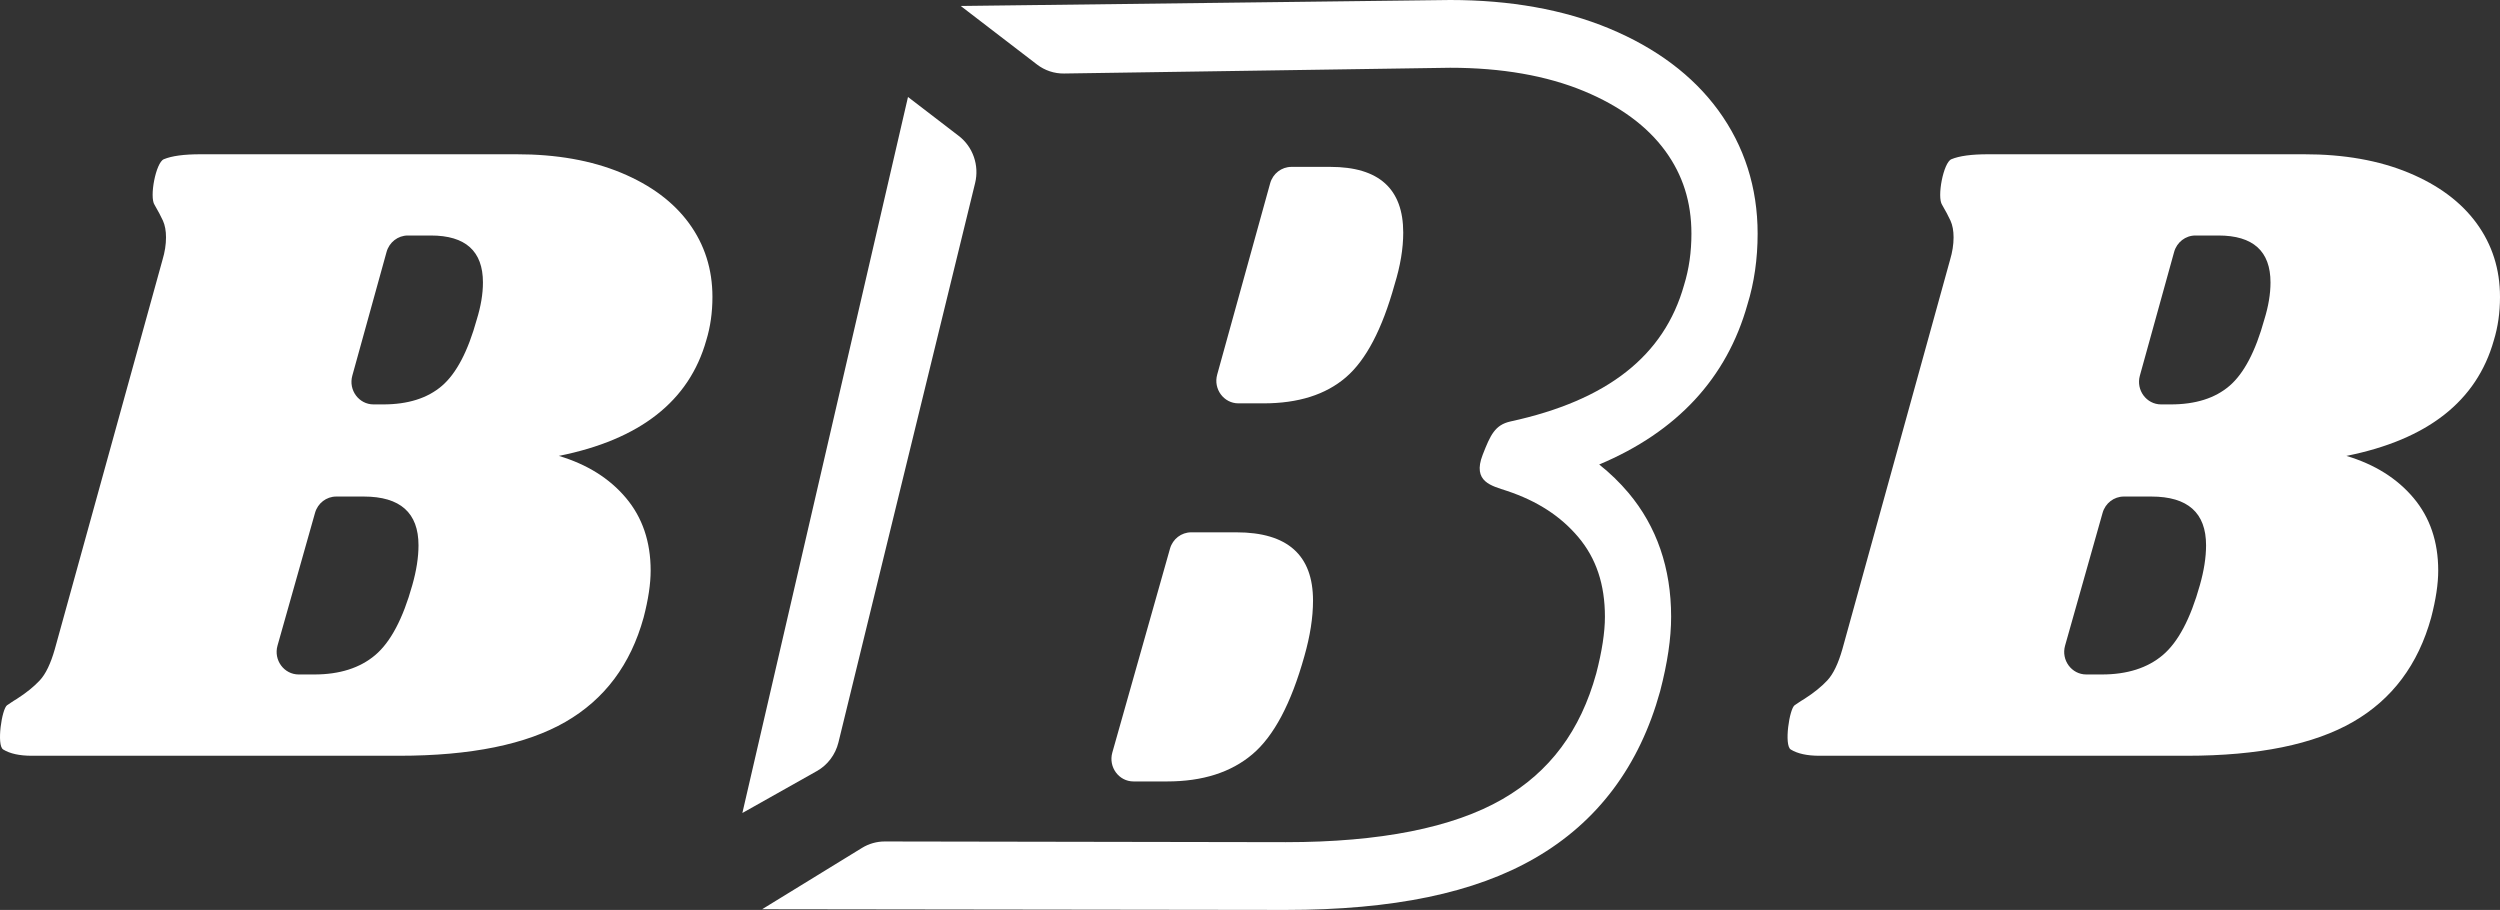 <svg width="272" height="99" viewBox="0 0 272 99" fill="none" xmlns="http://www.w3.org/2000/svg">
<rect x="0" y="0" width="272" height="99" fill="#333333" stroke="none"/>
<path d="M67.574 18.794C70.807 20.137 73.272 21.972 74.969 24.296C76.665 26.623 77.513 29.293 77.513 32.305C77.513 34.008 77.287 35.58 76.844 37.023C74.984 43.64 69.641 47.831 60.802 49.602C63.877 50.521 66.311 52.044 68.102 54.172C69.896 56.303 70.791 58.938 70.791 62.082C70.791 63.525 70.536 65.228 70.024 67.192C68.614 72.302 65.781 76.085 61.525 78.541C57.263 80.996 51.231 82.227 43.419 82.227H3.465C2.12 82.227 1.081 81.998 0.343 81.542C-0.392 81.082 0.198 77.117 0.776 76.724C1.351 76.332 1.706 76.106 1.832 76.039C2.853 75.386 3.688 74.712 4.329 74.024C4.97 73.337 5.513 72.205 5.962 70.634L17.678 28.28C17.933 27.429 18.062 26.609 18.062 25.825C18.062 25.105 17.949 24.497 17.726 24.006C17.5 23.514 17.198 22.942 16.815 22.286C16.237 21.434 16.956 17.684 17.823 17.324C18.687 16.964 20.015 16.784 21.809 16.784H56.191C60.545 16.779 64.339 17.453 67.574 18.794ZM45.533 59.331C45.533 55.792 43.548 54.024 39.578 54.024H36.582C35.513 54.024 34.573 54.747 34.276 55.798L30.193 70.244C29.749 71.816 30.902 73.382 32.499 73.382H34.2C36.952 73.382 39.163 72.678 40.828 71.27C42.49 69.862 43.837 67.324 44.861 63.654C45.307 62.082 45.533 60.642 45.533 59.331ZM52.544 30.733C52.544 27.326 50.654 25.623 46.878 25.623H44.37C43.296 25.623 42.353 26.354 42.059 27.41L38.331 40.873C37.897 42.442 39.047 44 40.641 44H41.692C44.38 44 46.51 43.329 48.078 41.985C49.645 40.642 50.913 38.235 51.872 34.763C52.318 33.323 52.544 31.98 52.544 30.733Z" fill="white"/>
<path d="M262.061 18.794C265.294 20.137 267.759 21.972 269.456 24.296C271.152 26.623 272 29.293 272 32.305C272 34.008 271.774 35.58 271.33 37.023C269.471 43.64 264.128 47.831 255.289 49.602C258.364 50.521 260.798 52.044 262.589 54.172C264.382 56.303 265.278 58.938 265.278 62.082C265.278 63.525 265.023 65.228 264.511 67.192C263.101 72.302 260.268 76.085 256.011 78.541C251.75 80.996 245.718 82.227 237.906 82.227H197.952C196.607 82.227 195.568 81.998 194.83 81.542C194.094 81.082 194.685 77.117 195.263 76.724C195.838 76.332 196.193 76.106 196.319 76.039C197.34 75.386 198.175 74.712 198.816 74.024C199.456 73.337 200 72.205 200.449 70.634L212.165 28.28C212.42 27.429 212.549 26.609 212.549 25.825C212.549 25.105 212.436 24.497 212.213 24.006C211.987 23.514 211.685 22.942 211.301 22.286C210.724 21.434 211.443 17.684 212.31 17.324C213.174 16.964 214.502 16.784 216.296 16.784H250.678C255.032 16.779 258.826 17.453 262.061 18.794ZM240.02 59.331C240.02 55.792 238.035 54.024 234.065 54.024H231.069C230 54.024 229.06 54.747 228.763 55.798L224.68 70.244C224.236 71.816 225.389 73.382 226.986 73.382H228.687C231.439 73.382 233.65 72.678 235.315 71.27C236.977 69.862 238.324 67.324 239.348 63.654C239.794 62.082 240.02 60.642 240.02 59.331ZM247.031 30.733C247.031 27.326 245.14 25.623 241.365 25.623H238.857C237.783 25.623 236.84 26.354 236.546 27.41L232.817 40.873C232.384 42.442 233.534 44 235.128 44H236.179C238.867 44 240.997 43.329 242.565 41.985C244.132 40.642 245.4 38.235 246.359 34.763C246.805 33.323 247.031 31.98 247.031 30.733Z" fill="white"/>
<path d="M142.857 65.346C142.857 60.392 140.076 57.917 134.52 57.917H129.602C128.533 57.917 127.593 58.64 127.296 59.691L121.02 81.88C120.577 83.452 121.729 85.021 123.326 85.021H126.989C130.841 85.021 133.934 84.035 136.266 82.06C138.595 80.091 140.478 76.536 141.914 71.399C142.542 69.196 142.857 67.181 142.857 65.346ZM152.672 25.309C152.672 20.543 150.028 18.157 144.739 18.157H140.504C139.43 18.157 138.487 18.888 138.193 19.943L132.43 40.757C131.996 42.326 133.146 43.885 134.74 43.885H137.479C141.244 43.885 144.225 42.944 146.42 41.064C148.615 39.186 150.385 35.814 151.732 30.954C152.357 28.933 152.672 27.052 152.672 25.309Z" fill="white"/>
<path d="M139.897 99L82.922 98.922L93.783 92.254C94.531 91.794 95.387 91.552 96.261 91.552L139.897 91.628C150.156 91.628 158.089 90.051 163.472 86.945C168.619 83.973 171.956 79.5 173.673 73.264C174.293 70.881 174.616 68.793 174.616 67.111C174.616 63.592 173.671 60.755 171.722 58.441C169.798 56.158 167.258 54.511 163.96 53.409C162.311 52.856 160.161 52.445 161.316 49.481C162.154 47.329 162.653 46.228 164.344 45.854C174.894 43.562 181.065 38.708 183.226 31.013C183.767 29.264 184.027 27.415 184.027 25.424C184.027 21.991 183.095 19.043 181.178 16.416C179.211 13.724 176.244 11.539 172.355 9.922C168.28 8.229 163.372 7.372 157.777 7.372L115.769 7.998C114.708 8.014 113.671 7.668 112.822 7.015L104.527 0.65L157.777 0C164.304 0 170.123 1.04 175.062 3.09C180.185 5.22 184.184 8.219 186.949 12.002C189.788 15.897 191.23 20.411 191.23 25.419C191.23 28.168 190.857 30.765 190.119 33.141C187.876 41.134 182.462 46.98 173.994 50.537C175.162 51.464 176.226 52.493 177.179 53.624C180.256 57.283 181.819 61.819 181.819 67.106C181.819 69.462 181.427 72.114 180.621 75.209C178.376 83.35 173.802 89.441 167.009 93.361C160.444 97.16 151.574 99 139.897 99Z" fill="white"/>
<path d="M88.878 83.89L80.769 88.455L98.79 10.551L104.315 14.79C105.861 15.975 106.56 17.996 106.093 19.914L91.222 80.776C90.897 82.103 90.046 83.232 88.878 83.89Z" fill="white"/>
</svg>
